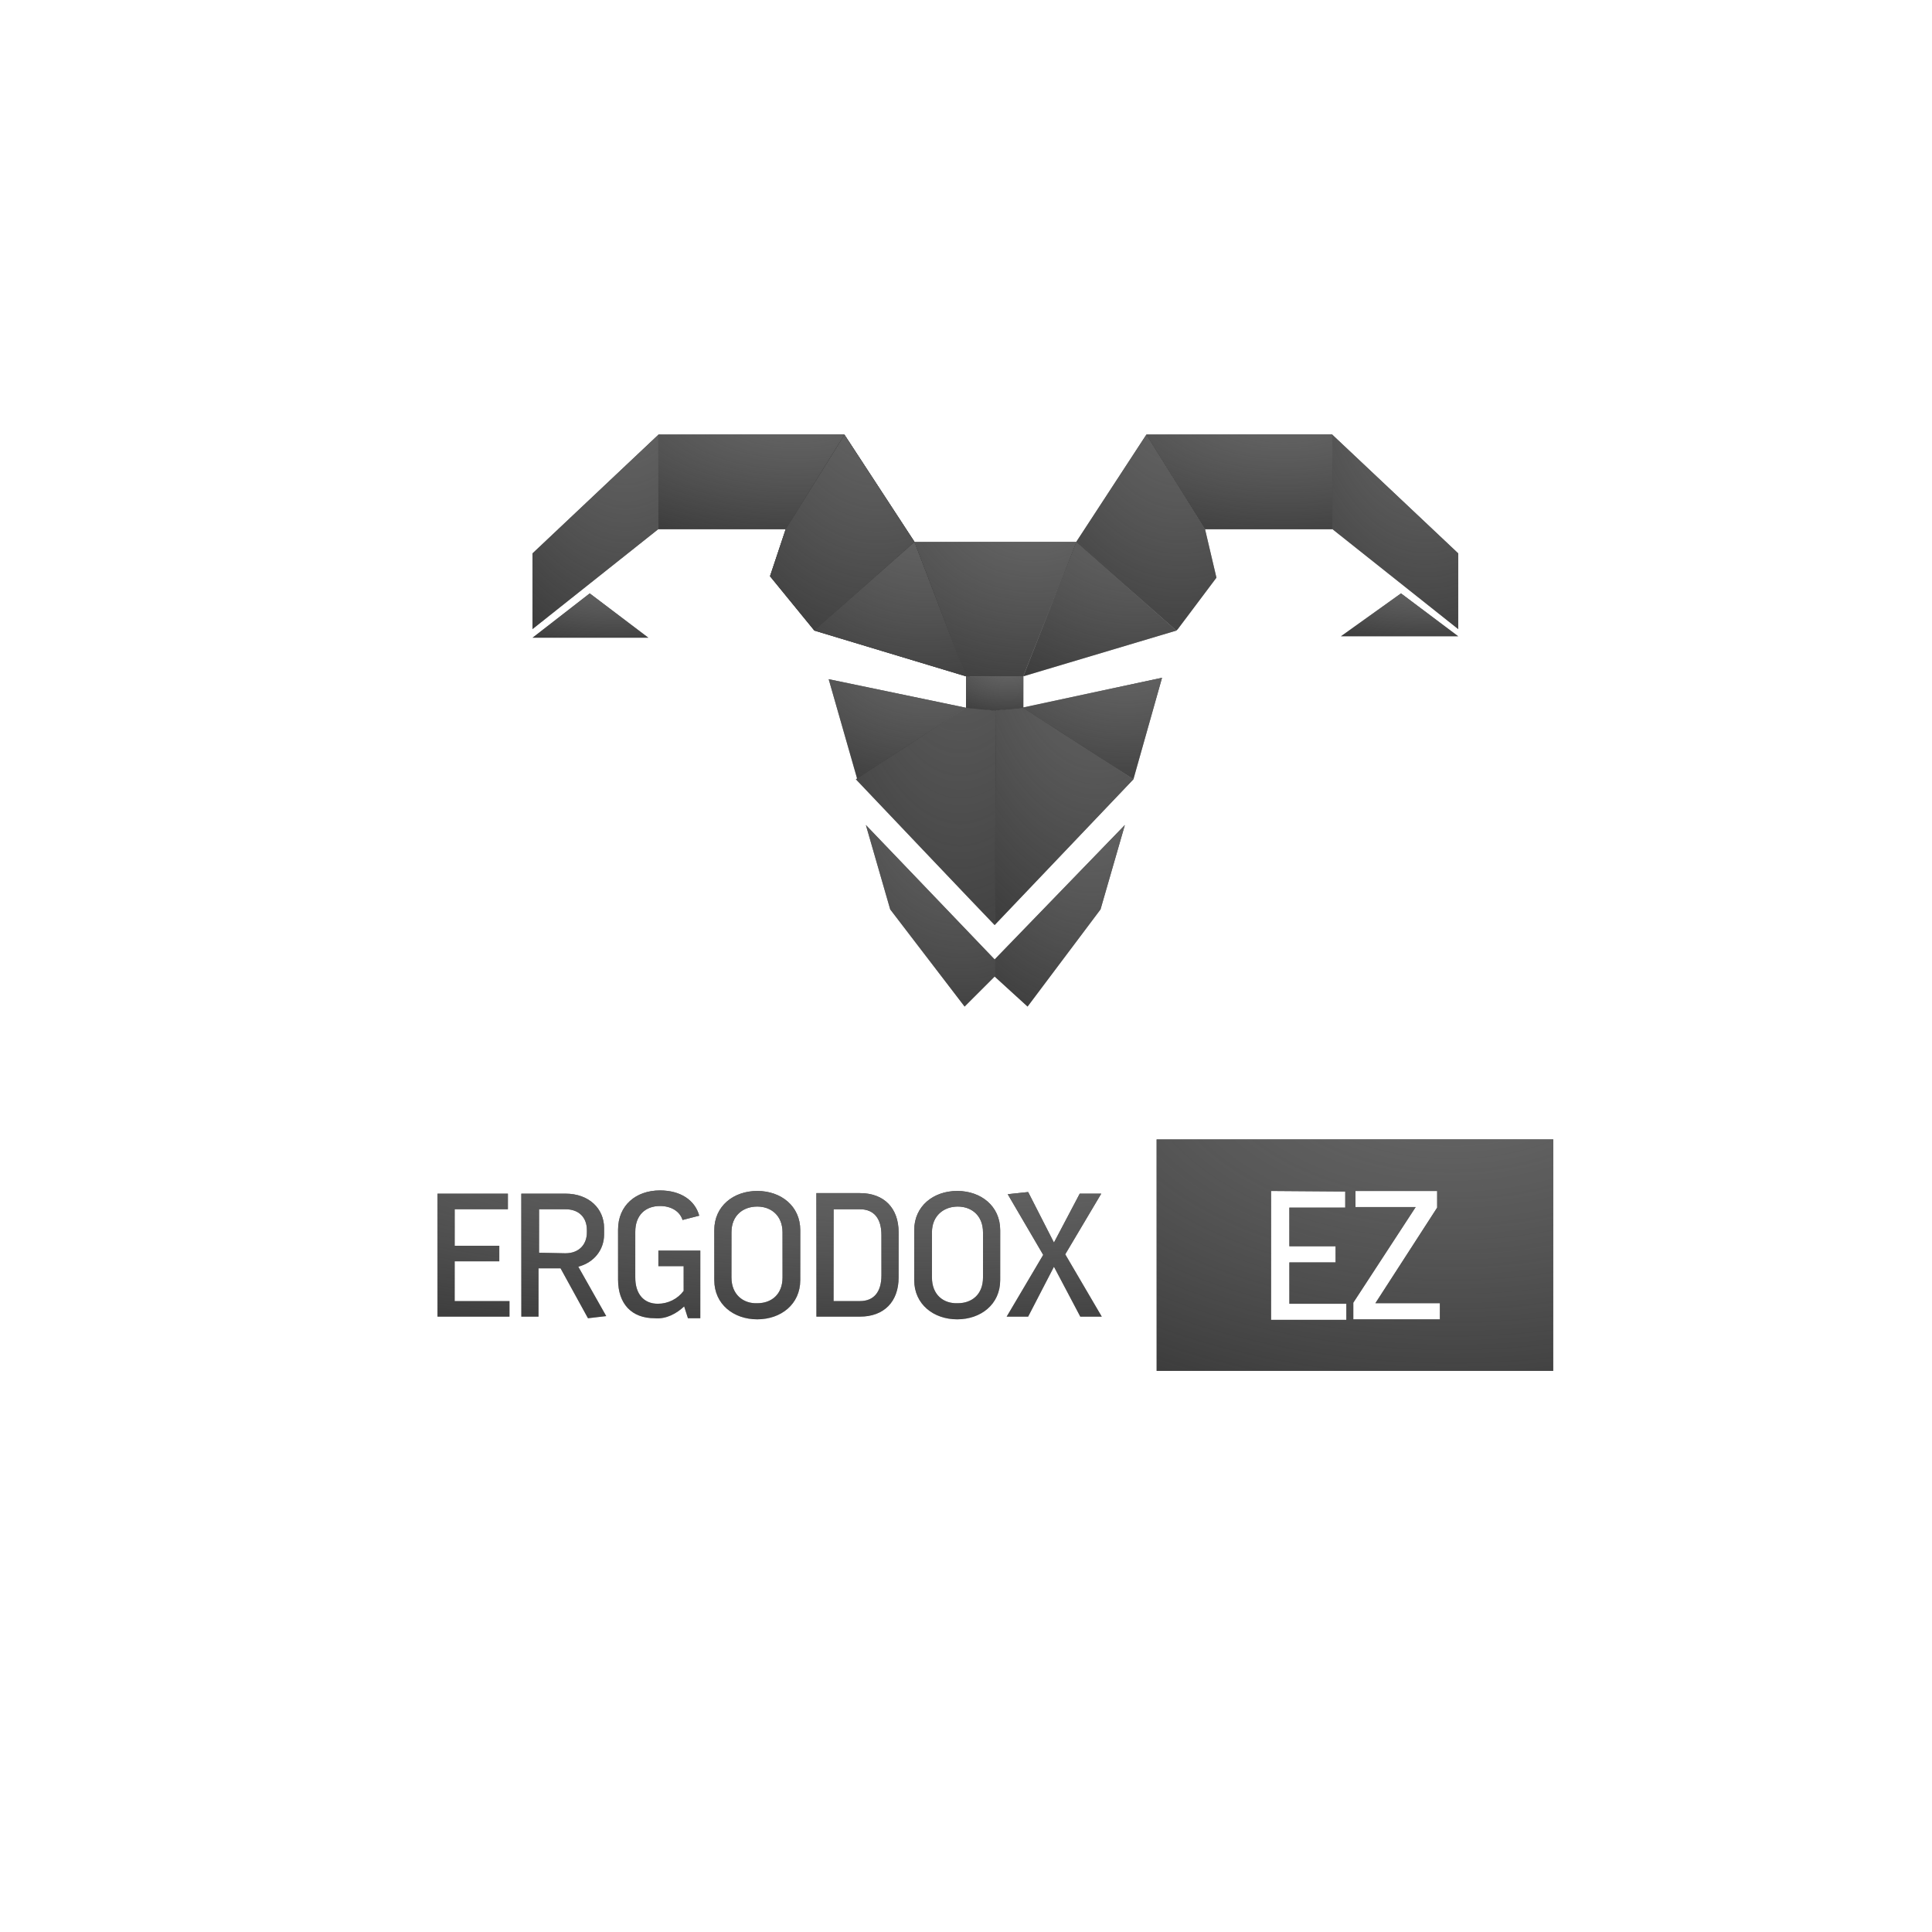 <svg width="120" height="120" viewBox="0 0 120 120" fill="none" xmlns="http://www.w3.org/2000/svg">
<g filter="url(#filter0_dd)">
<circle cx="59.75" cy="55.75" r="55.75" fill="white"/>
</g>
<path d="M40.895 32.861L33.074 39.077V34.371L40.895 27" fill="#242424"/>
<path d="M40.895 32.861L33.074 39.077V34.371L40.895 27" fill="url(#paint0_radial)"/>
<path d="M52.448 27L56.803 33.66L50.582 39.166L47.827 35.791L48.804 32.861" fill="#242424"/>
<path d="M52.448 27L56.803 33.66L50.582 39.166L47.827 35.791L48.804 32.861" fill="url(#paint1_radial)"/>
<path d="M48.804 32.861H40.895V27H52.448" fill="#242424"/>
<path d="M48.804 32.861H40.895V27H52.448" fill="url(#paint2_radial)"/>
<path d="M52.448 27L56.803 33.66L50.582 39.166L47.827 35.791L48.804 32.861" fill="#242424"/>
<path d="M52.448 27L56.803 33.66L50.582 39.166L47.827 35.791L48.804 32.861" fill="url(#paint3_radial)"/>
<path d="M48.804 32.861H40.895V27H52.448" fill="#242424"/>
<path d="M48.804 32.861H40.895V27H52.448" fill="url(#paint4_radial)"/>
<path d="M53.248 48.402L51.471 42.185L60.002 43.961" fill="#242424"/>
<path d="M53.248 48.402L51.471 42.185L60.002 43.961" fill="url(#paint5_radial)"/>
<path d="M63.467 43.961L72.176 42.097L70.399 48.402" fill="#242424"/>
<path d="M63.467 43.961L72.176 42.097L70.399 48.402" fill="url(#paint6_radial)"/>
<path d="M50.582 39.166L60.002 42.008L56.803 33.66L50.582 39.166Z" fill="#242424"/>
<path d="M50.582 39.166L60.002 42.008L56.803 33.66L50.582 39.166Z" fill="url(#paint7_radial)"/>
<path d="M82.753 27L90.574 34.371V39.077L82.753 32.861" fill="#242424"/>
<path d="M82.753 27L90.574 34.371V39.077L82.753 32.861" fill="url(#paint8_radial)"/>
<path d="M71.2 27H82.753V32.861H74.844" fill="#242424"/>
<path d="M71.2 27H82.753V32.861H74.844" fill="url(#paint9_radial)"/>
<path d="M71.2 27H82.753V32.861H74.844" fill="#242424"/>
<path d="M71.2 27H82.753V32.861H74.844" fill="url(#paint10_radial)"/>
<path d="M74.844 32.861L75.555 35.88L73.155 39.077L73.066 39.166L66.838 33.672L71.2 27" fill="#242424"/>
<path d="M74.844 32.861L75.555 35.88L73.155 39.077L73.066 39.166L66.838 33.672L71.2 27" fill="url(#paint11_radial)"/>
<path d="M61.779 59.591L69.867 51.243L68.356 56.483L63.824 62.521L61.779 60.656" fill="#242424"/>
<path d="M61.779 59.591L69.867 51.243L68.356 56.483L63.824 62.521L61.779 60.656" fill="url(#paint12_radial)"/>
<path d="M61.779 60.656L59.913 62.521L55.292 56.483L53.781 51.243L61.779 59.591" fill="#242424"/>
<path d="M61.779 60.656L59.913 62.521L55.292 56.483L53.781 51.243L61.779 59.591" fill="url(#paint13_radial)"/>
<path d="M90.574 39.521L87.019 36.857L83.286 39.521H90.574Z" fill="#242424"/>
<path d="M90.574 39.521L87.019 36.857L83.286 39.521H90.574Z" fill="url(#paint14_radial)"/>
<path d="M33.074 39.61L36.629 36.857L40.273 39.61H33.074Z" fill="#242424"/>
<path d="M33.074 39.61L36.629 36.857L40.273 39.61H33.074Z" fill="url(#paint15_radial)"/>
<path d="M50.582 39.166L60.002 42.008L56.803 33.66L50.582 39.166Z" fill="#242424"/>
<path d="M50.582 39.166L60.002 42.008L56.803 33.66L50.582 39.166Z" fill="url(#paint16_radial)"/>
<path d="M63.557 42.008L66.845 33.749V33.66L63.557 42.008Z" fill="#242424"/>
<path d="M63.557 42.008L66.845 33.749V33.66L63.557 42.008Z" fill="url(#paint17_radial)"/>
<path d="M73.066 39.166L66.852 33.675L63.557 42.008L73.066 39.166Z" fill="#242424"/>
<path d="M73.066 39.166L66.852 33.675L63.557 42.008L73.066 39.166Z" fill="url(#paint18_radial)"/>
<path d="M63.557 42.008L62.49 44.05L61.779 44.139V57.459L70.4 48.402L63.557 43.961V42.008Z" fill="#242424"/>
<path d="M63.557 42.008L62.49 44.05L61.779 44.139V57.459L70.4 48.402L63.557 43.961V42.008Z" fill="url(#paint19_radial)"/>
<path d="M61.069 44.05L56.803 33.66L60.002 42.008V43.961L53.159 48.402C53.159 48.402 61.424 57.104 61.779 57.459L61.868 44.139L61.069 44.05Z" fill="#242424"/>
<path d="M61.069 44.05L56.803 33.66L60.002 42.008V43.961L53.159 48.402C53.159 48.402 61.424 57.104 61.779 57.459L61.868 44.139L61.069 44.05Z" fill="url(#paint20_radial)"/>
<path d="M63.557 42.008L66.845 33.66H61.779H56.803L60.002 42.008" fill="#242424"/>
<path d="M63.557 42.008L66.845 33.66H61.779H56.803L60.002 42.008" fill="url(#paint21_radial)"/>
<path d="M60.002 42.008V43.961L61.78 44.139L63.557 43.961V42.008" fill="#242424"/>
<path d="M60.002 42.008V43.961L61.78 44.139L63.557 43.961V42.008" fill="url(#paint22_radial)"/>
<path d="M27.173 74.14V81.779H31.646V80.812H28.241V78.343H31.012V77.376H28.241V75.108H31.546V74.14H27.173ZM34.817 78.777L36.52 81.879L37.655 81.746L35.919 78.677C36.92 78.41 37.521 77.609 37.521 76.675V76.275C37.521 75.074 36.587 74.14 35.118 74.14H32.38V81.779H33.449V78.777H34.817ZM33.482 77.809V75.108H35.118C35.986 75.108 36.453 75.641 36.453 76.408V76.542C36.453 77.276 35.986 77.843 35.118 77.843L33.482 77.809ZM42.495 81.145L42.729 81.879H43.497V77.676H40.893V78.643H42.462V80.178C42.095 80.678 41.494 80.978 40.86 80.978C39.992 80.978 39.458 80.378 39.458 79.344V76.508C39.458 75.474 40.092 74.907 40.993 74.907C41.694 74.907 42.228 75.241 42.395 75.775L43.43 75.508C43.163 74.54 42.262 73.94 40.993 73.94C39.491 73.94 38.389 74.874 38.389 76.375V79.477C38.389 80.978 39.224 81.879 40.659 81.879C41.394 81.946 42.028 81.579 42.495 81.145ZM44.365 76.408V79.511C44.365 81.012 45.566 81.946 47.035 81.946C48.504 81.946 49.706 81.012 49.706 79.511V76.408C49.706 74.907 48.504 73.973 47.035 73.973C45.566 73.973 44.365 74.907 44.365 76.408ZM45.433 79.344V76.542C45.433 75.508 46.134 74.941 47.035 74.941C47.903 74.941 48.604 75.508 48.604 76.542V79.344C48.604 80.411 47.903 80.945 47.035 80.945C46.167 80.978 45.433 80.411 45.433 79.344ZM50.708 74.14V81.779H53.411C54.914 81.779 55.815 80.845 55.815 79.344V76.542C55.815 75.041 54.914 74.107 53.411 74.107H50.708V74.14ZM53.411 80.812H51.776V75.108H53.411C54.279 75.108 54.747 75.675 54.747 76.709V79.21C54.747 80.245 54.279 80.812 53.411 80.812ZM56.783 76.408V79.511C56.783 81.012 57.985 81.946 59.454 81.946C60.923 81.946 62.124 81.012 62.124 79.511V76.408C62.124 74.907 60.923 73.973 59.454 73.973C57.985 73.973 56.783 74.907 56.783 76.408ZM57.885 79.344V76.542C57.885 75.508 58.619 74.941 59.487 74.941C60.355 74.941 61.056 75.508 61.056 76.542V79.344C61.056 80.411 60.355 80.945 59.487 80.945C58.586 80.978 57.885 80.411 57.885 79.344ZM68.4 74.14H67.065L65.463 77.176L63.86 74.04L62.592 74.174L64.795 77.943L62.525 81.779H63.86L65.463 78.677L67.099 81.779H68.434L66.164 77.909L68.4 74.14Z" fill="#242424"/>
<path d="M27.173 74.14V81.779H31.646V80.812H28.241V78.343H31.012V77.376H28.241V75.108H31.546V74.14H27.173ZM34.817 78.777L36.52 81.879L37.655 81.746L35.919 78.677C36.92 78.41 37.521 77.609 37.521 76.675V76.275C37.521 75.074 36.587 74.14 35.118 74.14H32.38V81.779H33.449V78.777H34.817ZM33.482 77.809V75.108H35.118C35.986 75.108 36.453 75.641 36.453 76.408V76.542C36.453 77.276 35.986 77.843 35.118 77.843L33.482 77.809ZM42.495 81.145L42.729 81.879H43.497V77.676H40.893V78.643H42.462V80.178C42.095 80.678 41.494 80.978 40.86 80.978C39.992 80.978 39.458 80.378 39.458 79.344V76.508C39.458 75.474 40.092 74.907 40.993 74.907C41.694 74.907 42.228 75.241 42.395 75.775L43.43 75.508C43.163 74.54 42.262 73.94 40.993 73.94C39.491 73.94 38.389 74.874 38.389 76.375V79.477C38.389 80.978 39.224 81.879 40.659 81.879C41.394 81.946 42.028 81.579 42.495 81.145ZM44.365 76.408V79.511C44.365 81.012 45.566 81.946 47.035 81.946C48.504 81.946 49.706 81.012 49.706 79.511V76.408C49.706 74.907 48.504 73.973 47.035 73.973C45.566 73.973 44.365 74.907 44.365 76.408ZM45.433 79.344V76.542C45.433 75.508 46.134 74.941 47.035 74.941C47.903 74.941 48.604 75.508 48.604 76.542V79.344C48.604 80.411 47.903 80.945 47.035 80.945C46.167 80.978 45.433 80.411 45.433 79.344ZM50.708 74.14V81.779H53.411C54.914 81.779 55.815 80.845 55.815 79.344V76.542C55.815 75.041 54.914 74.107 53.411 74.107H50.708V74.14ZM53.411 80.812H51.776V75.108H53.411C54.279 75.108 54.747 75.675 54.747 76.709V79.21C54.747 80.245 54.279 80.812 53.411 80.812ZM56.783 76.408V79.511C56.783 81.012 57.985 81.946 59.454 81.946C60.923 81.946 62.124 81.012 62.124 79.511V76.408C62.124 74.907 60.923 73.973 59.454 73.973C57.985 73.973 56.783 74.907 56.783 76.408ZM57.885 79.344V76.542C57.885 75.508 58.619 74.941 59.487 74.941C60.355 74.941 61.056 75.508 61.056 76.542V79.344C61.056 80.411 60.355 80.945 59.487 80.945C58.586 80.978 57.885 80.411 57.885 79.344ZM68.4 74.14H67.065L65.463 77.176L63.86 74.04L62.592 74.174L64.795 77.943L62.525 81.779H63.86L65.463 78.677L67.099 81.779H68.434L66.164 77.909L68.4 74.14Z" fill="url(#paint23_radial)"/>
<path d="M71.805 70.771H96.475V85.148H71.839V70.771H71.805ZM78.949 73.973V81.979H83.623V80.978H80.084V78.41H82.955V77.409H80.084V75.007H83.556V74.007L78.949 73.973ZM84.057 80.912V81.946H89.432V80.945H85.426L89.265 75.007V73.973H84.191V74.974H87.929L84.057 80.912Z" fill="#242424"/>
<path d="M71.805 70.771H96.475V85.148H71.839V70.771H71.805ZM78.949 73.973V81.979H83.623V80.978H80.084V78.41H82.955V77.409H80.084V75.007H83.556V74.007L78.949 73.973ZM84.057 80.912V81.946H89.432V80.945H85.426L89.265 75.007V73.973H84.191V74.974H87.929L84.057 80.912Z" fill="url(#paint24_radial)"/>
<defs>
<filter id="filter0_dd" x="0" y="0" width="119.5" height="119.5" filterUnits="userSpaceOnUse" color-interpolation-filters="sRGB">
<feFlood flood-opacity="0" result="BackgroundImageFix"/>
<feColorMatrix in="SourceAlpha" type="matrix" values="0 0 0 0 0 0 0 0 0 0 0 0 0 0 0 0 0 0 127 0"/>
<feOffset dy="4"/>
<feGaussianBlur stdDeviation="2"/>
<feColorMatrix type="matrix" values="0 0 0 0 0 0 0 0 0 0 0 0 0 0 0 0 0 0 0.07 0"/>
<feBlend mode="normal" in2="BackgroundImageFix" result="effect1_dropShadow"/>
<feColorMatrix in="SourceAlpha" type="matrix" values="0 0 0 0 0 0 0 0 0 0 0 0 0 0 0 0 0 0 127 0"/>
<feOffset dy="3"/>
<feGaussianBlur stdDeviation="1"/>
<feColorMatrix type="matrix" values="0 0 0 0 0 0 0 0 0 0 0 0 0 0 0 0 0 0 0.056 0"/>
<feBlend mode="normal" in2="effect1_dropShadow" result="effect2_dropShadow"/>
<feBlend mode="normal" in="SourceGraphic" in2="effect2_dropShadow" result="shape"/>
</filter>
<radialGradient id="paint0_radial" cx="0" cy="0" r="1" gradientUnits="userSpaceOnUse" gradientTransform="translate(38.894 22.673) rotate(90) scale(25.615 16.587)">
<stop stop-color="#686868"/>
<stop offset="1" stop-color="#878787" stop-opacity="0"/>
</radialGradient>
<radialGradient id="paint1_radial" cx="0" cy="0" r="1" gradientUnits="userSpaceOnUse" gradientTransform="translate(54.506 22.641) rotate(90) scale(25.803 19.038)">
<stop stop-color="#686868"/>
<stop offset="1" stop-color="#878787" stop-opacity="0"/>
</radialGradient>
<radialGradient id="paint2_radial" cx="0" cy="0" r="1" gradientUnits="userSpaceOnUse" gradientTransform="translate(49.492 24.9) rotate(90) scale(12.431 24.504)">
<stop stop-color="#686868"/>
<stop offset="1" stop-color="#878787" stop-opacity="0"/>
</radialGradient>
<radialGradient id="paint3_radial" cx="0" cy="0" r="1" gradientUnits="userSpaceOnUse" gradientTransform="translate(54.506 22.641) rotate(90) scale(25.803 19.038)">
<stop stop-color="#686868"/>
<stop offset="1" stop-color="#878787" stop-opacity="0"/>
</radialGradient>
<radialGradient id="paint4_radial" cx="0" cy="0" r="1" gradientUnits="userSpaceOnUse" gradientTransform="translate(49.492 24.9) rotate(90) scale(12.431 24.504)">
<stop stop-color="#686868"/>
<stop offset="1" stop-color="#878787" stop-opacity="0"/>
</radialGradient>
<radialGradient id="paint5_radial" cx="0" cy="0" r="1" gradientUnits="userSpaceOnUse" gradientTransform="translate(57.819 39.958) rotate(90) scale(13.184 18.095)">
<stop stop-color="#686868"/>
<stop offset="1" stop-color="#878787" stop-opacity="0"/>
</radialGradient>
<radialGradient id="paint6_radial" cx="0" cy="0" r="1" gradientUnits="userSpaceOnUse" gradientTransform="translate(69.948 39.837) rotate(90) scale(13.373 18.472)">
<stop stop-color="#686868"/>
<stop offset="1" stop-color="#878787" stop-opacity="0"/>
</radialGradient>
<radialGradient id="paint7_radial" cx="0" cy="0" r="1" gradientUnits="userSpaceOnUse" gradientTransform="translate(57.592 30.669) rotate(90) scale(17.704 19.98)">
<stop stop-color="#686868"/>
<stop offset="1" stop-color="#878787" stop-opacity="0"/>
</radialGradient>
<radialGradient id="paint8_radial" cx="0" cy="0" r="1" gradientUnits="userSpaceOnUse" gradientTransform="translate(88.573 22.673) rotate(90) scale(25.615 16.587)">
<stop stop-color="#686868"/>
<stop offset="1" stop-color="#878787" stop-opacity="0"/>
</radialGradient>
<radialGradient id="paint9_radial" cx="0" cy="0" r="1" gradientUnits="userSpaceOnUse" gradientTransform="translate(79.797 24.9) rotate(90) scale(12.431 24.504)">
<stop stop-color="#686868"/>
<stop offset="1" stop-color="#878787" stop-opacity="0"/>
</radialGradient>
<radialGradient id="paint10_radial" cx="0" cy="0" r="1" gradientUnits="userSpaceOnUse" gradientTransform="translate(79.797 24.9) rotate(90) scale(12.431 24.504)">
<stop stop-color="#686868"/>
<stop offset="1" stop-color="#878787" stop-opacity="0"/>
</radialGradient>
<radialGradient id="paint11_radial" cx="0" cy="0" r="1" gradientUnits="userSpaceOnUse" gradientTransform="translate(73.325 22.641) rotate(90) scale(25.803 18.487)">
<stop stop-color="#686868"/>
<stop offset="1" stop-color="#878787" stop-opacity="0"/>
</radialGradient>
<radialGradient id="paint12_radial" cx="0" cy="0" r="1" gradientUnits="userSpaceOnUse" gradientTransform="translate(67.798 47.203) rotate(90) scale(23.92 17.153)">
<stop stop-color="#686868"/>
<stop offset="1" stop-color="#878787" stop-opacity="0"/>
</radialGradient>
<radialGradient id="paint13_radial" cx="0" cy="0" r="1" gradientUnits="userSpaceOnUse" gradientTransform="translate(59.733 47.203) rotate(90) scale(23.92 16.964)">
<stop stop-color="#686868"/>
<stop offset="1" stop-color="#878787" stop-opacity="0"/>
</radialGradient>
<radialGradient id="paint14_radial" cx="0" cy="0" r="1" gradientUnits="userSpaceOnUse" gradientTransform="translate(88.709 35.903) rotate(90) scale(5.65 15.456)">
<stop stop-color="#686868"/>
<stop offset="1" stop-color="#878787" stop-opacity="0"/>
</radialGradient>
<radialGradient id="paint15_radial" cx="0" cy="0" r="1" gradientUnits="userSpaceOnUse" gradientTransform="translate(38.431 35.871) rotate(90) scale(5.839 15.268)">
<stop stop-color="#686868"/>
<stop offset="1" stop-color="#878787" stop-opacity="0"/>
</radialGradient>
<radialGradient id="paint16_radial" cx="0" cy="0" r="1" gradientUnits="userSpaceOnUse" gradientTransform="translate(57.592 30.669) rotate(90) scale(17.704 19.98)">
<stop stop-color="#686868"/>
<stop offset="1" stop-color="#878787" stop-opacity="0"/>
</radialGradient>
<radialGradient id="paint17_radial" cx="0" cy="0" r="1" gradientUnits="userSpaceOnUse" gradientTransform="translate(66.004 30.669) rotate(90) scale(17.704 6.974)">
<stop stop-color="#686868"/>
<stop offset="1" stop-color="#878787" stop-opacity="0"/>
</radialGradient>
<radialGradient id="paint18_radial" cx="0" cy="0" r="1" gradientUnits="userSpaceOnUse" gradientTransform="translate(70.633 30.69) rotate(90) scale(17.672 20.168)">
<stop stop-color="#686868"/>
<stop offset="1" stop-color="#878787" stop-opacity="0"/>
</radialGradient>
<radialGradient id="paint19_radial" cx="0" cy="0" r="1" gradientUnits="userSpaceOnUse" gradientTransform="translate(68.194 36.472) rotate(90) scale(32.772 18.284)">
<stop stop-color="#686868"/>
<stop offset="1" stop-color="#878787" stop-opacity="0"/>
</radialGradient>
<radialGradient id="paint20_radial" cx="0" cy="0" r="1" gradientUnits="userSpaceOnUse" gradientTransform="translate(59.64 25.133) rotate(90) scale(50.476 18.472)">
<stop stop-color="#686868"/>
<stop offset="1" stop-color="#878787" stop-opacity="0"/>
</radialGradient>
<radialGradient id="paint21_radial" cx="0" cy="0" r="1" gradientUnits="userSpaceOnUse" gradientTransform="translate(64.276 30.669) rotate(90) scale(17.704 21.299)">
<stop stop-color="#686868"/>
<stop offset="1" stop-color="#878787" stop-opacity="0"/>
</radialGradient>
<radialGradient id="paint22_radial" cx="0" cy="0" r="1" gradientUnits="userSpaceOnUse" gradientTransform="translate(62.648 41.244) rotate(90) scale(4.52 7.54)">
<stop stop-color="#686868"/>
<stop offset="1" stop-color="#878787" stop-opacity="0"/>
</radialGradient>
<radialGradient id="paint23_radial" cx="0" cy="0" r="1" gradientUnits="userSpaceOnUse" gradientTransform="translate(57.877 71.072) rotate(90) scale(16.98 87.512)">
<stop stop-color="#686868"/>
<stop offset="1" stop-color="#878787" stop-opacity="0"/>
</radialGradient>
<radialGradient id="paint24_radial" cx="0" cy="0" r="1" gradientUnits="userSpaceOnUse" gradientTransform="translate(90.163 65.62) rotate(90) scale(30.492 52.323)">
<stop stop-color="#686868"/>
<stop offset="1" stop-color="#878787" stop-opacity="0"/>
</radialGradient>
</defs>
</svg>
